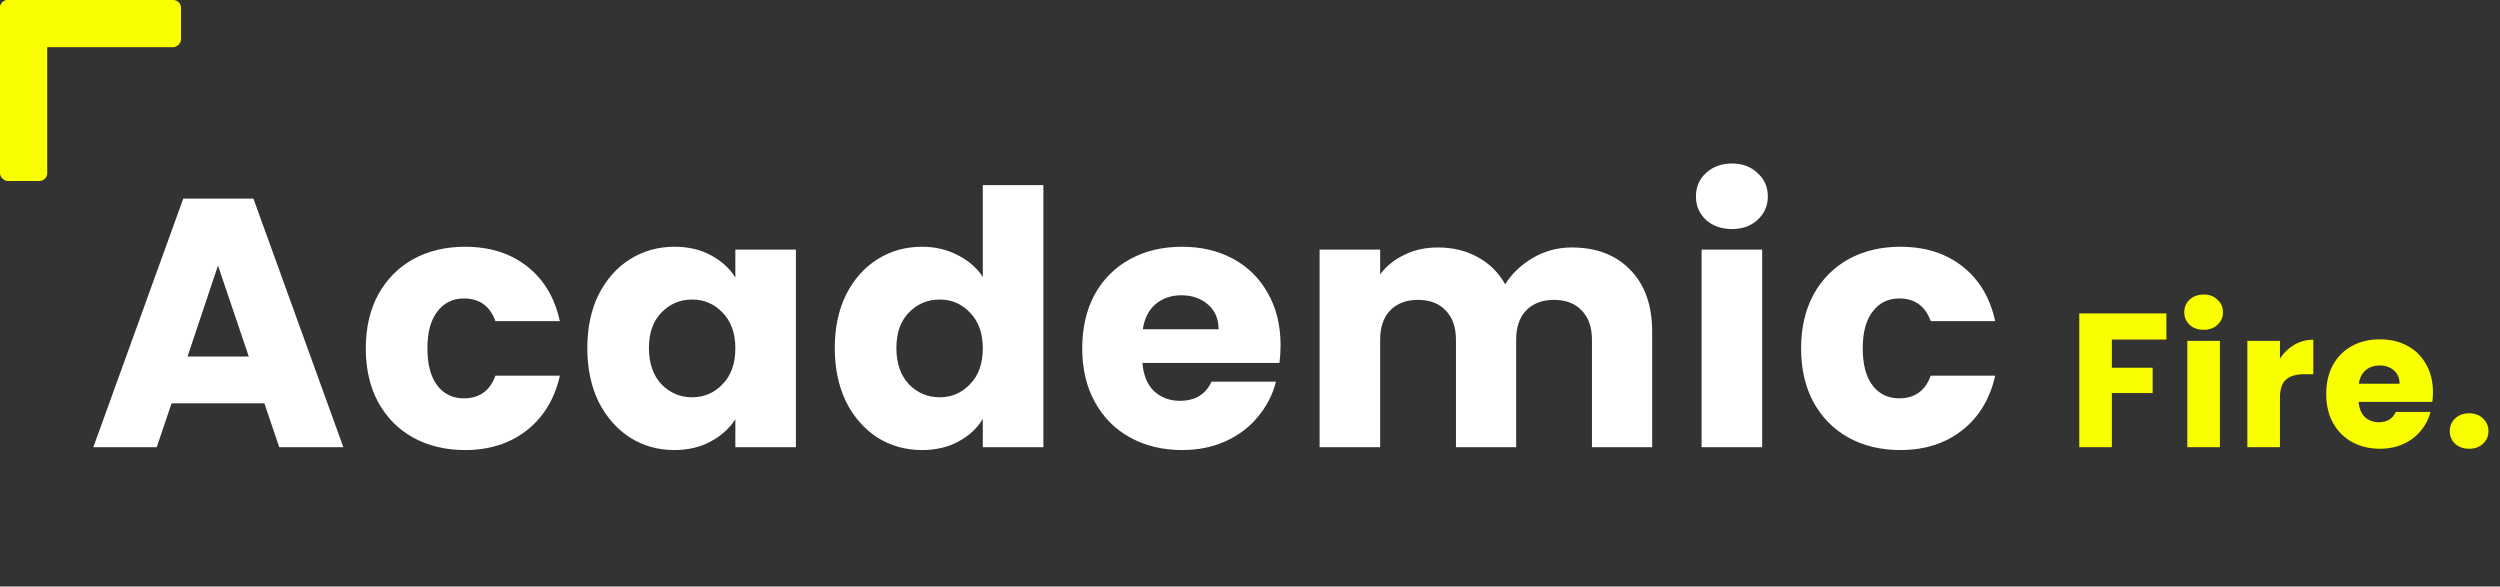 <svg width="341" height="80" viewBox="0 0 341 80" fill="none" xmlns="http://www.w3.org/2000/svg">
<rect x="0" y="0" width="341" height="80" fill="#333333" stroke="none"/>
<path d="M36.062 55.01H23.405L21.376 61H12.729L24.999 27.087H34.564L46.835 61H38.091L36.062 55.01ZM33.936 48.633L29.733 36.218L25.579 48.633H33.936ZM49.893 47.522C49.893 44.72 50.457 42.272 51.584 40.179C52.743 38.086 54.337 36.475 56.366 35.348C58.428 34.221 60.779 33.657 63.419 33.657C66.801 33.657 69.619 34.543 71.874 36.314C74.16 38.086 75.658 40.581 76.366 43.802H67.574C66.833 41.741 65.4 40.71 63.275 40.71C61.761 40.71 60.553 41.306 59.651 42.498C58.75 43.657 58.299 45.332 58.299 47.522C58.299 49.712 58.75 51.403 59.651 52.594C60.553 53.754 61.761 54.333 63.275 54.333C65.4 54.333 66.833 53.303 67.574 51.242H76.366C75.658 54.398 74.16 56.878 71.874 58.681C69.587 60.485 66.769 61.386 63.419 61.386C60.779 61.386 58.428 60.823 56.366 59.696C54.337 58.569 52.743 56.958 51.584 54.865C50.457 52.771 49.893 50.324 49.893 47.522ZM80.109 47.474C80.109 44.704 80.624 42.272 81.654 40.179C82.717 38.086 84.15 36.475 85.954 35.348C87.757 34.221 89.77 33.657 91.993 33.657C93.893 33.657 95.551 34.044 96.968 34.817C98.418 35.59 99.529 36.604 100.302 37.86V34.044H108.563V61H100.302V57.184C99.497 58.44 98.369 59.454 96.92 60.227C95.503 61 93.844 61.386 91.944 61.386C89.754 61.386 87.757 60.823 85.954 59.696C84.15 58.536 82.717 56.91 81.654 54.816C80.624 52.691 80.109 50.243 80.109 47.474ZM100.302 47.522C100.302 45.461 99.722 43.834 98.563 42.643C97.435 41.451 96.05 40.855 94.408 40.855C92.766 40.855 91.365 41.451 90.205 42.643C89.078 43.802 88.514 45.412 88.514 47.474C88.514 49.535 89.078 51.177 90.205 52.401C91.365 53.593 92.766 54.188 94.408 54.188C96.05 54.188 97.435 53.593 98.563 52.401C99.722 51.209 100.302 49.583 100.302 47.522ZM113.863 47.474C113.863 44.704 114.378 42.272 115.408 40.179C116.471 38.086 117.904 36.475 119.708 35.348C121.511 34.221 123.524 33.657 125.746 33.657C127.518 33.657 129.128 34.028 130.577 34.768C132.059 35.509 133.218 36.507 134.056 37.764V25.252H142.316V61H134.056V57.135C133.283 58.423 132.172 59.454 130.722 60.227C129.305 61 127.647 61.386 125.746 61.386C123.524 61.386 121.511 60.823 119.708 59.696C117.904 58.536 116.471 56.91 115.408 54.816C114.378 52.691 113.863 50.243 113.863 47.474ZM134.056 47.522C134.056 45.461 133.476 43.834 132.316 42.643C131.189 41.451 129.804 40.855 128.162 40.855C126.519 40.855 125.118 41.451 123.959 42.643C122.832 43.802 122.268 45.412 122.268 47.474C122.268 49.535 122.832 51.177 123.959 52.401C125.118 53.593 126.519 54.188 128.162 54.188C129.804 54.188 131.189 53.593 132.316 52.401C133.476 51.209 134.056 49.583 134.056 47.522ZM174.669 47.087C174.669 47.86 174.621 48.665 174.524 49.502H155.829C155.958 51.177 156.489 52.465 157.423 53.367C158.389 54.237 159.565 54.672 160.95 54.672C163.011 54.672 164.444 53.802 165.249 52.063H174.041C173.59 53.834 172.769 55.428 171.578 56.845C170.418 58.263 168.953 59.374 167.182 60.179C165.41 60.984 163.43 61.386 161.24 61.386C158.599 61.386 156.248 60.823 154.186 59.696C152.125 58.569 150.515 56.958 149.356 54.865C148.196 52.771 147.616 50.324 147.616 47.522C147.616 44.72 148.18 42.272 149.307 40.179C150.467 38.086 152.077 36.475 154.138 35.348C156.199 34.221 158.566 33.657 161.24 33.657C163.848 33.657 166.167 34.205 168.196 35.3C170.225 36.395 171.803 37.957 172.93 39.986C174.09 42.015 174.669 44.382 174.669 47.087ZM166.215 44.913C166.215 43.496 165.732 42.369 164.766 41.532C163.8 40.694 162.592 40.276 161.143 40.276C159.758 40.276 158.583 40.678 157.616 41.483C156.682 42.288 156.103 43.432 155.877 44.913H166.215ZM214.389 33.754C217.739 33.754 220.396 34.768 222.36 36.797C224.357 38.826 225.356 41.644 225.356 45.251V61H217.143V46.362C217.143 44.623 216.676 43.287 215.742 42.353C214.84 41.387 213.584 40.904 211.974 40.904C210.364 40.904 209.092 41.387 208.158 42.353C207.256 43.287 206.805 44.623 206.805 46.362V61H198.592V46.362C198.592 44.623 198.125 43.287 197.191 42.353C196.29 41.387 195.034 40.904 193.423 40.904C191.813 40.904 190.541 41.387 189.607 42.353C188.705 43.287 188.254 44.623 188.254 46.362V61H179.994V34.044H188.254V37.425C189.092 36.298 190.187 35.412 191.539 34.768C192.892 34.092 194.422 33.754 196.129 33.754C198.158 33.754 199.961 34.189 201.539 35.058C203.15 35.928 204.406 37.168 205.307 38.778C206.241 37.297 207.513 36.089 209.124 35.155C210.734 34.221 212.489 33.754 214.389 33.754ZM236.254 31.242C234.804 31.242 233.613 30.823 232.679 29.986C231.777 29.116 231.326 28.053 231.326 26.797C231.326 25.509 231.777 24.446 232.679 23.609C233.613 22.739 234.804 22.305 236.254 22.305C237.671 22.305 238.83 22.739 239.732 23.609C240.666 24.446 241.133 25.509 241.133 26.797C241.133 28.053 240.666 29.116 239.732 29.986C238.83 30.823 237.671 31.242 236.254 31.242ZM240.36 34.044V61H232.099V34.044H240.36ZM245.67 47.522C245.67 44.72 246.234 42.272 247.361 40.179C248.52 38.086 250.115 36.475 252.144 35.348C254.205 34.221 256.556 33.657 259.197 33.657C262.578 33.657 265.396 34.543 267.651 36.314C269.937 38.086 271.435 40.581 272.143 43.802H263.351C262.61 41.741 261.177 40.71 259.052 40.71C257.538 40.71 256.33 41.306 255.429 42.498C254.527 43.657 254.076 45.332 254.076 47.522C254.076 49.712 254.527 51.403 255.429 52.594C256.33 53.754 257.538 54.333 259.052 54.333C261.177 54.333 262.61 53.303 263.351 51.242H272.143C271.435 54.398 269.937 56.878 267.651 58.681C265.364 60.485 262.546 61.386 259.197 61.386C256.556 61.386 254.205 60.823 252.144 59.696C250.115 58.569 248.52 56.958 247.361 54.865C246.234 52.771 245.67 50.324 245.67 47.522Z" fill="white"/>
<path d="M295.494 42.748V46.31H288.058V50.158H293.622V53.616H288.058V61H283.612V42.748H295.494ZM300.587 44.984C299.807 44.984 299.165 44.759 298.663 44.308C298.177 43.84 297.935 43.268 297.935 42.592C297.935 41.899 298.177 41.327 298.663 40.876C299.165 40.408 299.807 40.174 300.587 40.174C301.349 40.174 301.973 40.408 302.459 40.876C302.961 41.327 303.213 41.899 303.213 42.592C303.213 43.268 302.961 43.84 302.459 44.308C301.973 44.759 301.349 44.984 300.587 44.984ZM302.797 46.492V61H298.351V46.492H302.797ZM310.985 48.91C311.505 48.113 312.155 47.489 312.935 47.038C313.715 46.57 314.581 46.336 315.535 46.336V51.042H314.313C313.203 51.042 312.371 51.285 311.817 51.77C311.262 52.238 310.985 53.07 310.985 54.266V61H306.539V46.492H310.985V48.91ZM331.856 53.512C331.856 53.928 331.83 54.361 331.778 54.812H321.716C321.785 55.713 322.071 56.407 322.574 56.892C323.094 57.36 323.726 57.594 324.472 57.594C325.581 57.594 326.352 57.126 326.786 56.19H331.518C331.275 57.143 330.833 58.001 330.192 58.764C329.568 59.527 328.779 60.125 327.826 60.558C326.872 60.991 325.806 61.208 324.628 61.208C323.206 61.208 321.941 60.905 320.832 60.298C319.722 59.691 318.856 58.825 318.232 57.698C317.608 56.571 317.296 55.254 317.296 53.746C317.296 52.238 317.599 50.921 318.206 49.794C318.83 48.667 319.696 47.801 320.806 47.194C321.915 46.587 323.189 46.284 324.628 46.284C326.032 46.284 327.28 46.579 328.372 47.168C329.464 47.757 330.313 48.598 330.92 49.69C331.544 50.782 331.856 52.056 331.856 53.512ZM327.306 52.342C327.306 51.579 327.046 50.973 326.526 50.522C326.006 50.071 325.356 49.846 324.576 49.846C323.83 49.846 323.198 50.063 322.678 50.496C322.175 50.929 321.863 51.545 321.742 52.342H327.306ZM336.801 61.208C336.021 61.208 335.38 60.983 334.877 60.532C334.392 60.064 334.149 59.492 334.149 58.816C334.149 58.123 334.392 57.542 334.877 57.074C335.38 56.606 336.021 56.372 336.801 56.372C337.564 56.372 338.188 56.606 338.673 57.074C339.176 57.542 339.427 58.123 339.427 58.816C339.427 59.492 339.176 60.064 338.673 60.532C338.188 60.983 337.564 61.208 336.801 61.208Z" fill="#FAFF00"/>
<rect width="6.441" height="24.691" rx="1.074" fill="#FAFF00"/>
<rect y="6.441" width="6.441" height="24.691" rx="1.074" transform="rotate(-90 0 6.441)" fill="#FAFF00"/>
</svg>

